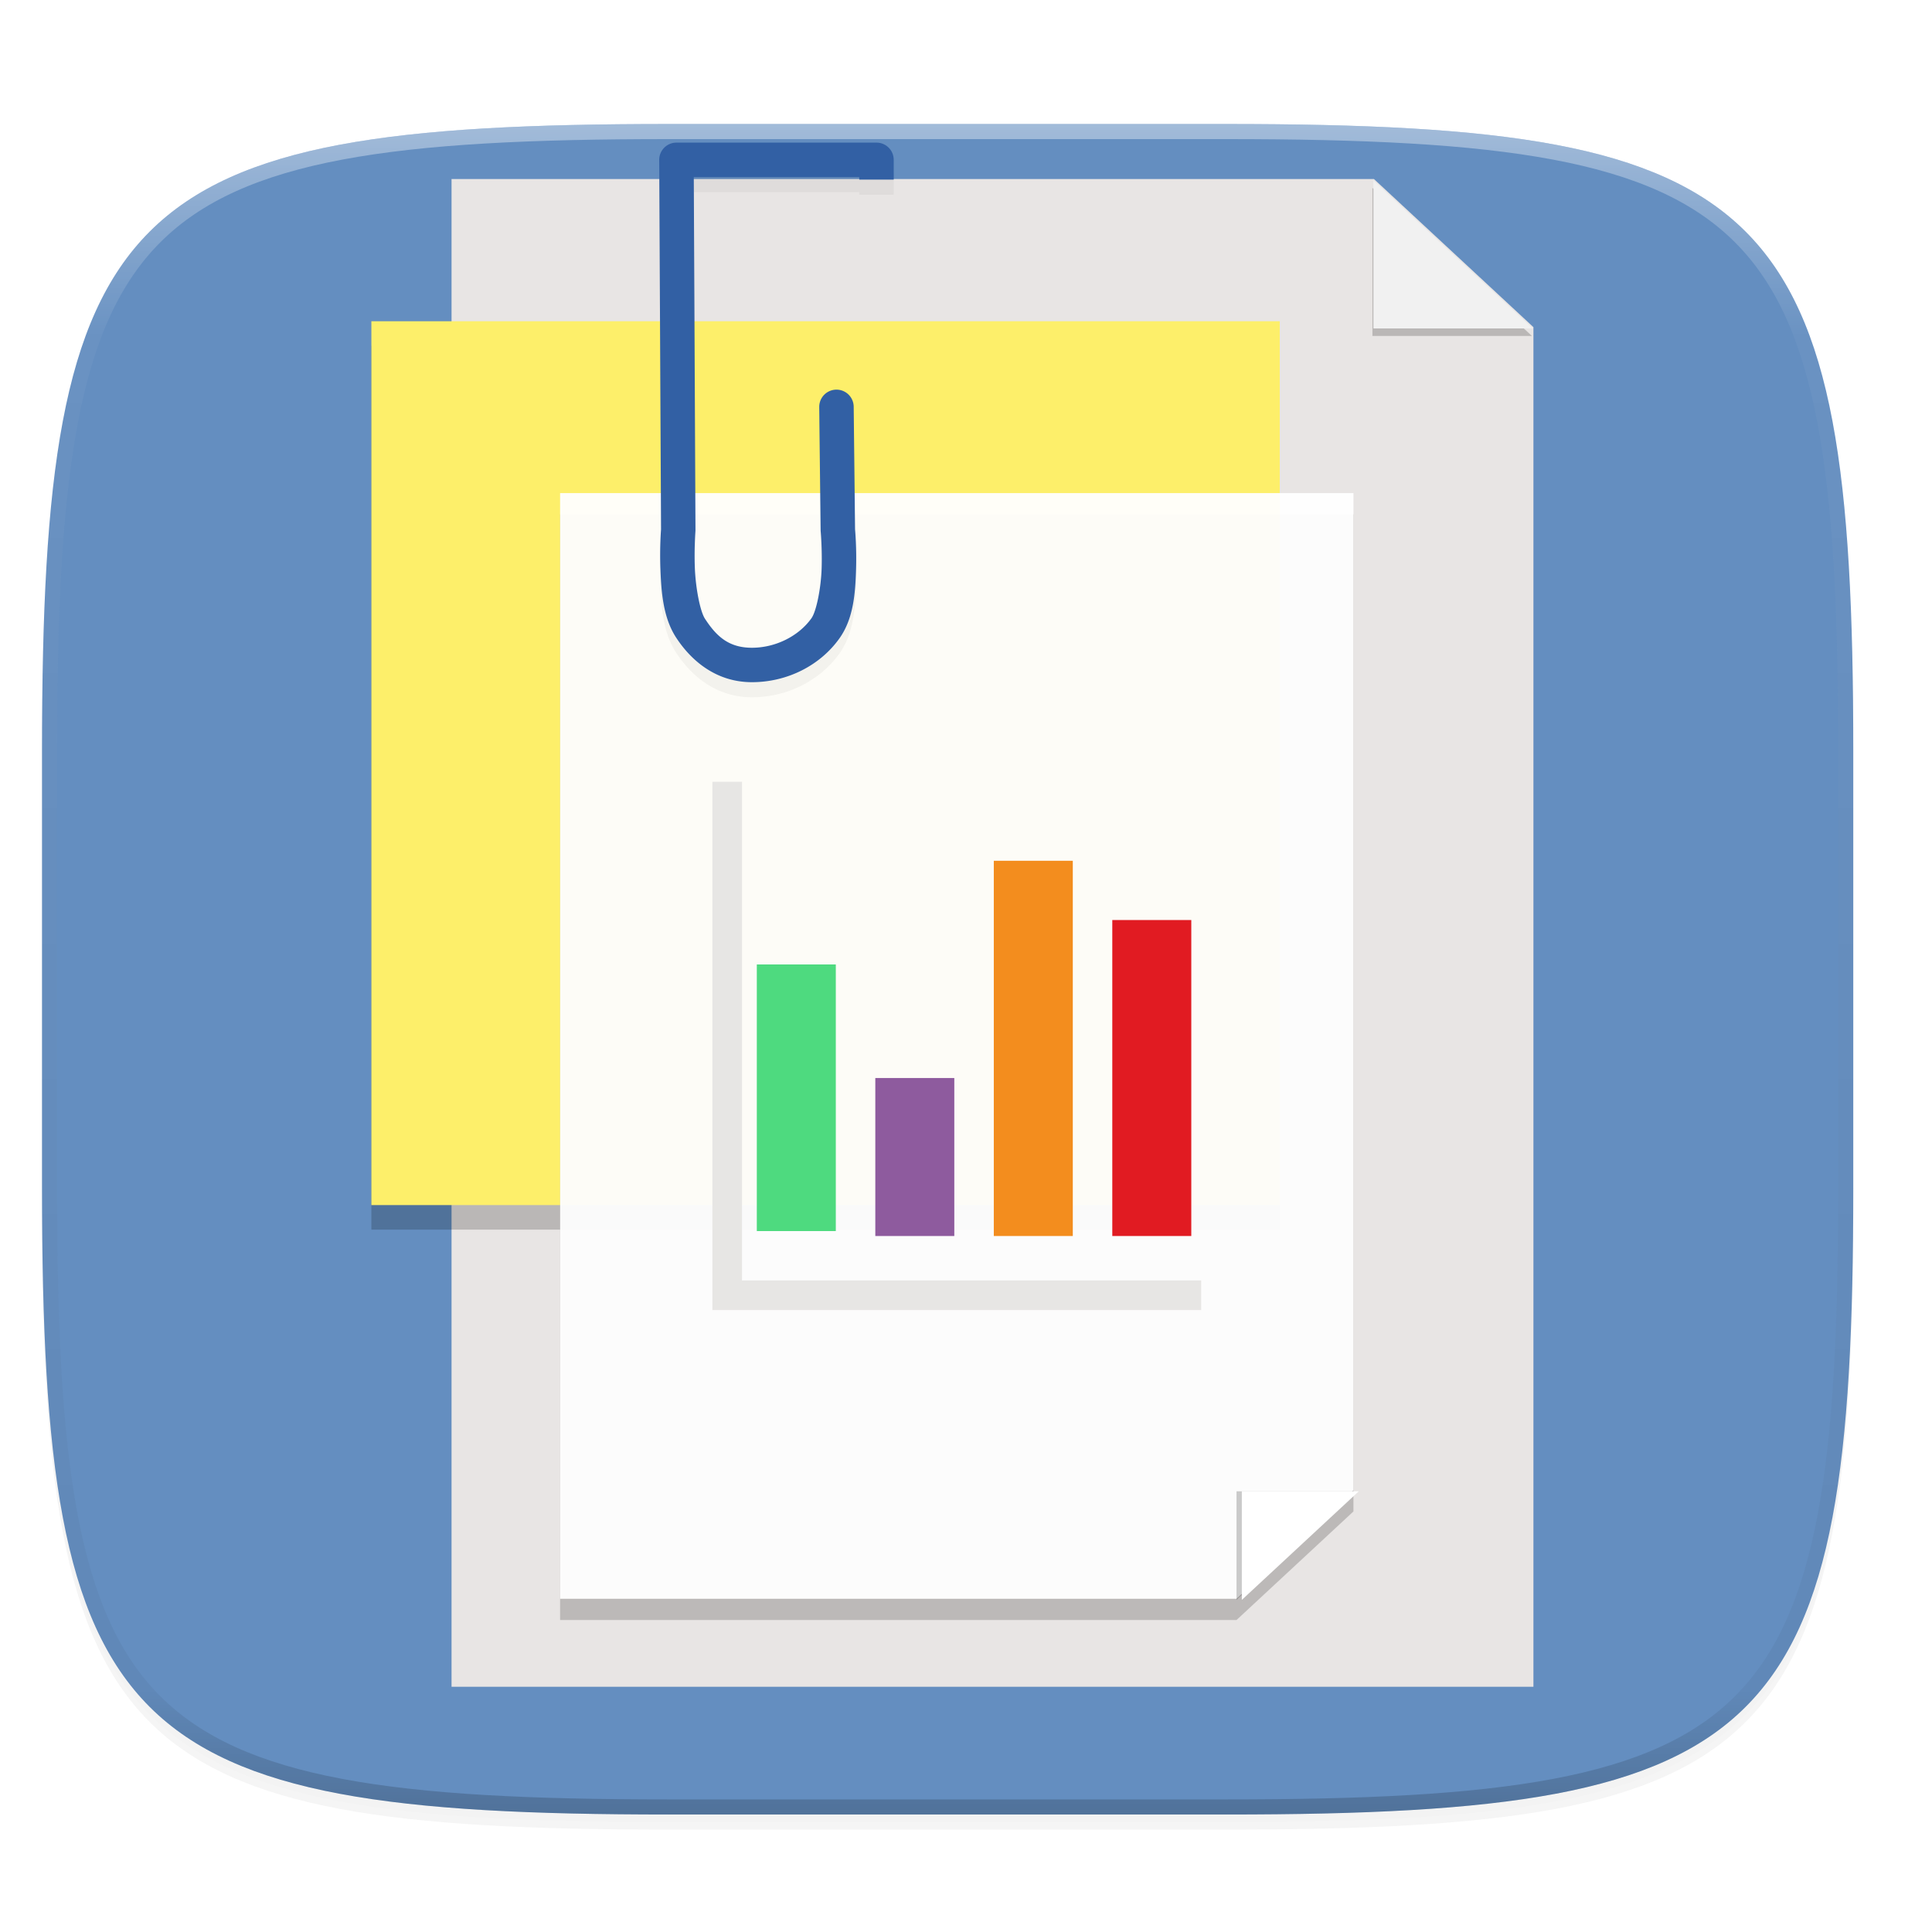 <?xml version="1.0" encoding="UTF-8" standalone="no"?>
<!-- Created with Inkscape (http://www.inkscape.org/) -->

<svg
   xmlns:dc="http://purl.org/dc/elements/1.1/"
   xmlns:cc="http://creativecommons.org/ns#"
   xmlns:rdf="http://www.w3.org/1999/02/22-rdf-syntax-ns#"
   xmlns:svg="http://www.w3.org/2000/svg"
   xmlns="http://www.w3.org/2000/svg"
   xmlns:xlink="http://www.w3.org/1999/xlink"
   xmlns:sodipodi="http://sodipodi.sourceforge.net/DTD/sodipodi-0.dtd"
   xmlns:inkscape="http://www.inkscape.org/namespaces/inkscape"
   inkscape:export-ydpi="96"
   inkscape:export-xdpi="96"
   width="256"
   height="256"
   id="svg11300"
   sodipodi:version="0.32"
   inkscape:version="0.92.3 (2405546, 2018-03-11)"
   sodipodi:docname="App Icon Template.svg"
   inkscape:output_extension="org.inkscape.output.svg.inkscape"
   version="1.0"
   style="display:inline;enable-background:new"
   inkscape:export-filename="/home/sam/suru-template.png">
  <title
     id="title3004">Suru App Icon Template</title>
  <sodipodi:namedview
     stroke="#ef2929"
     fill="#f57900"
     id="base"
     pagecolor="#ffffff"
     bordercolor="#000000"
     borderopacity="0.255"
     inkscape:pageopacity="0"
     inkscape:pageshadow="2"
     inkscape:zoom="3.2617188"
     inkscape:cx="128"
     inkscape:cy="128"
     inkscape:current-layer="svg11300"
     showgrid="true"
     inkscape:grid-bbox="true"
     inkscape:document-units="px"
     inkscape:showpageshadow="false"
     inkscape:window-width="1920"
     inkscape:window-height="1009"
     inkscape:window-x="0"
     inkscape:window-y="34"
     width="400px"
     height="300px"
     inkscape:snap-nodes="true"
     inkscape:snap-bbox="true"
     gridtolerance="10000"
     inkscape:object-nodes="true"
     inkscape:snap-grids="true"
     showguides="true"
     inkscape:guide-bbox="true"
     inkscape:window-maximized="1"
     inkscape:bbox-paths="true"
     inkscape:snap-bbox-midpoints="true"
     inkscape:snap-global="true"
     inkscape:object-paths="true"
     inkscape:snap-intersection-paths="true"
     inkscape:snap-smooth-nodes="true"
     inkscape:pagecheckerboard="false"
     showborder="true"
     inkscape:measure-start="0,0"
     inkscape:measure-end="0,0">
    <inkscape:grid
       spacingy="1"
       spacingx="1"
       id="grid5883"
       type="xygrid"
       enabled="true"
       visible="true"
       empspacing="4"
       snapvisiblegridlinesonly="true"
       originx="0"
       originy="0" />
    <inkscape:grid
       type="xygrid"
       id="grid11592"
       empspacing="2"
       visible="true"
       enabled="false"
       spacingx="0.5"
       spacingy="0.5"
       color="#ff0000"
       opacity="0.125"
       empcolor="#ff0000"
       empopacity="0.251"
       snapvisiblegridlinesonly="true"
       originx="0"
       originy="0" />
  </sodipodi:namedview>
  <defs
     id="defs3">
    <clipPath
       clipPathUnits="userSpaceOnUse"
       id="clipPath9430">
      <path
         sodipodi:nodetypes="sssssssss"
         inkscape:connector-curvature="0"
         id="path9432"
         d="m 166.062,-196 h 179.875 C 491.235,-196 512,-175.287 512,-30.125 v 148.25 C 512,263.286 491.235,284 345.938,284 H 166.062 C 20.765,284 0,263.286 0,118.125 V -30.125 C 0,-175.287 20.765,-196 166.062,-196 Z"
         style="color:#000000;display:inline;overflow:visible;visibility:visible;fill:#ffffff;fill-opacity:1;fill-rule:nonzero;stroke:none;stroke-width:1;marker:none;enable-background:new" />
    </clipPath>
    <clipPath
       clipPathUnits="userSpaceOnUse"
       id="clipPath1082">
      <path
         sodipodi:nodetypes="sssssssss"
         inkscape:connector-curvature="0"
         id="path1084"
         d="M 361.938,-212 C 507.235,-212 528,-191.287 528,-46.125 V 70.125 C 528,215.286 507.235,236 361.938,236 H 214.062 C 68.765,236 48,215.286 48,70.125 V -46.125 C 48,-191.287 68.765,-212 214.062,-212 Z"
         style="display:inline;opacity:1;fill:#8c59d9;fill-opacity:1;stroke:none;stroke-width:2;stroke-linecap:round;stroke-linejoin:round;stroke-miterlimit:4;stroke-dasharray:none;stroke-dashoffset:0;stroke-opacity:1;enable-background:new" />
    </clipPath>
    <filter
       inkscape:collect="always"
       style="color-interpolation-filters:sRGB"
       id="filter925"
       x="-0.023"
       width="1.046"
       y="-0.025"
       height="1.05">
      <feGaussianBlur
         inkscape:collect="always"
         stdDeviation="2.32"
         id="feGaussianBlur927" />
    </filter>
    <filter
       inkscape:collect="always"
       style="color-interpolation-filters:sRGB"
       id="filter931"
       x="-0.012"
       width="1.023"
       y="-0.012"
       height="1.025">
      <feGaussianBlur
         inkscape:collect="always"
         stdDeviation="1.16"
         id="feGaussianBlur933" />
    </filter>
    <linearGradient
       inkscape:collect="always"
       xlink:href="#linearGradient1013"
       id="linearGradient1108"
       x1="296"
       y1="-212"
       x2="296"
       y2="236"
       gradientUnits="userSpaceOnUse" />
    <linearGradient
       id="linearGradient1013"
       inkscape:collect="always">
      <stop
         id="stop1005"
         offset="0"
         style="stop-color:#ffffff;stop-opacity:1;" />
      <stop
         style="stop-color:#ffffff;stop-opacity:0.098"
         offset="0.125"
         id="stop1007" />
      <stop
         style="stop-color:#000000;stop-opacity:0.098"
         offset="0.925"
         id="stop1009" />
      <stop
         id="stop1011"
         offset="1"
         style="stop-color:#000000;stop-opacity:0.498" />
    </linearGradient>
    <clipPath
       clipPathUnits="userSpaceOnUse"
       id="clipPath1082-3">
      <path
         sodipodi:nodetypes="sssssssss"
         inkscape:connector-curvature="0"
         id="path1084-6"
         d="M 361.938,-212 C 507.235,-212 528,-191.287 528,-46.125 V 70.125 C 528,215.286 507.235,236 361.938,236 H 214.062 C 68.765,236 48,215.286 48,70.125 V -46.125 C 48,-191.287 68.765,-212 214.062,-212 Z"
         style="display:inline;opacity:1;fill:#8c59d9;fill-opacity:1;stroke:none;stroke-width:2;stroke-linecap:round;stroke-linejoin:round;stroke-miterlimit:4;stroke-dasharray:none;stroke-dashoffset:0;stroke-opacity:1;enable-background:new" />
    </clipPath>
    <filter
       inkscape:collect="always"
       style="color-interpolation-filters:sRGB"
       id="filter1576"
       x="-0.04"
       width="1.079"
       y="-0.017"
       height="1.034">
      <feGaussianBlur
         inkscape:collect="always"
         stdDeviation="0.513"
         id="feGaussianBlur1578" />
    </filter>
  </defs>
  <g
     style="display:inline"
     inkscape:groupmode="layer"
     inkscape:label="Icon"
     id="layer1"
     transform="translate(0,-44)">
    <g
       style="display:inline"
       inkscape:label="Baseplate"
       id="layer7"
       inkscape:groupmode="layer" />
    <g
       inkscape:groupmode="layer"
       id="layer8"
       inkscape:label="Small"
       style="display:inline">
      <g
         inkscape:groupmode="layer"
         id="layer5"
         inkscape:label="Shadow" />
      <g
         inkscape:groupmode="layer"
         id="layer3"
         inkscape:label="Shape"
         style="display:inline" />
      <g
         inkscape:groupmode="layer"
         id="layer12"
         inkscape:label="Pictogram" />
      <g
         inkscape:groupmode="layer"
         id="layer4"
         inkscape:label="Highlights"
         style="display:inline" />
      <g
         inkscape:groupmode="layer"
         id="layer2"
         inkscape:label="Border"
         style="display:inline" />
    </g>
    <g
       inkscape:groupmode="layer"
       id="layer9"
       inkscape:label="Hires"
       style="display:inline">
      <g
         inkscape:groupmode="layer"
         id="layer6"
         inkscape:label="Drop Shadow"
         style="display:inline">
        <path
           sodipodi:nodetypes="sssssssss"
           inkscape:connector-curvature="0"
           id="path923"
           d="m 162.537,62.432 c 72.649,0 83.031,10.357 83.031,82.937 v 58.125 c 0,72.581 -10.383,82.938 -83.031,82.938 h -73.938 c -72.649,0 -83.031,-10.357 -83.031,-82.938 v -58.125 c 0,-72.581 10.383,-82.937 83.031,-82.937 z"
           style="display:inline;opacity:0.2;fill:#000000;fill-opacity:1;stroke:none;stroke-width:2;stroke-linecap:round;stroke-linejoin:round;stroke-miterlimit:4;stroke-dasharray:none;stroke-dashoffset:0;stroke-opacity:1;filter:url(#filter925);enable-background:new" />
        <path
           style="display:inline;opacity:0.1;fill:#000000;fill-opacity:1;stroke:none;stroke-width:2;stroke-linecap:round;stroke-linejoin:round;stroke-miterlimit:4;stroke-dasharray:none;stroke-dashoffset:0;stroke-opacity:1;filter:url(#filter931);enable-background:new"
           d="m 162.537,61.432 c 72.649,0 83.031,10.357 83.031,82.937 v 58.125 c 0,72.581 -10.383,82.938 -83.031,82.938 h -73.938 c -72.649,0 -83.031,-10.357 -83.031,-82.938 v -58.125 c 0,-72.581 10.383,-82.937 83.031,-82.937 z"
           id="path929"
           inkscape:connector-curvature="0"
           sodipodi:nodetypes="sssssssss" />
      </g>
      <g
         inkscape:groupmode="layer"
         id="layer10"
         inkscape:label="Background"
         style="display:inline">
        <path
           style="display:inline;opacity:1;fill:#648ec0;fill-opacity:1;stroke:none;stroke-width:2;stroke-linecap:round;stroke-linejoin:round;stroke-miterlimit:4;stroke-dasharray:none;stroke-dashoffset:0;stroke-opacity:1;enable-background:new"
           d="m 162.537,60.432 c 72.649,0 83.031,10.357 83.031,82.937 v 58.125 c 0,72.581 -10.383,82.938 -83.031,82.938 h -73.938 c -72.649,0 -83.031,-10.357 -83.031,-82.938 v -58.125 c 0,-72.581 10.383,-82.937 83.031,-82.937 z"
           id="rect877"
           inkscape:connector-curvature="0"
           sodipodi:nodetypes="sssssssss" />
      </g>
      <g
         inkscape:groupmode="layer"
         id="layer13"
         inkscape:label="Pictogram"
         style="display:inline" />
      <g
         inkscape:groupmode="layer"
         id="layer11"
         inkscape:label="Outline"
         style="display:inline">
        <path
           sodipodi:nodetypes="sssssssss"
           inkscape:connector-curvature="0"
           id="path1068"
           d="M 361.938,-212 C 507.235,-212 528,-191.287 528,-46.125 V 70.125 C 528,215.286 507.235,236 361.938,236 H 214.062 C 68.765,236 48,215.286 48,70.125 V -46.125 C 48,-191.287 68.765,-212 214.062,-212 Z"
           style="display:inline;opacity:0.4;fill:none;fill-opacity:1;stroke:url(#linearGradient1108);stroke-width:8;stroke-linecap:round;stroke-linejoin:round;stroke-miterlimit:4;stroke-dasharray:none;stroke-dashoffset:0;stroke-opacity:1;enable-background:new"
           clip-path="url(#clipPath1082-3)"
           transform="matrix(0.5,0,0,0.5,-18.432,166.432)" />
      </g>
    </g>
  </g>
  <g
     id="g1546"
     transform="matrix(1.181,0,0,-1.181,-27.815,301.17)"
     style="fill:#e8e5e4;fill-opacity:1">
    <path
       style="fill:#000000;fill-opacity:1;stroke:none;stroke-width:1.627px;stroke-linecap:butt;stroke-linejoin:miter;stroke-opacity:1"
       d="m 178.617,233.495 16.614,-17.229"
       id="path1536"
       inkscape:connector-curvature="0" />
    <g
       id="g1551"
       transform="translate(0,0.423)">
      <path
         inkscape:connector-curvature="0"
         id="path1534"
         d="M 74.214,65.339 V 234.501 H 177.707 l 17.892,-16.615 V 65.339 Z"
         style="opacity:1;fill:#e8e5e4;fill-opacity:1;stroke:none;stroke-width:5.901;stroke-linecap:round;stroke-linejoin:round;stroke-miterlimit:4;stroke-dasharray:none;stroke-dashoffset:0;stroke-opacity:1" />
      <path
         id="path1538"
         d="m 195.428,216.895 h -17.892 v 16.615 z"
         style="opacity:0.2;fill:#000000;fill-opacity:1;stroke:none;stroke-width:1.627px;stroke-linecap:butt;stroke-linejoin:miter;stroke-opacity:1"
         inkscape:connector-curvature="0" />
      <path
         inkscape:connector-curvature="0"
         style="fill:#f1f1f1;fill-opacity:1;stroke:none;stroke-width:1.627px;stroke-linecap:butt;stroke-linejoin:miter;stroke-opacity:1"
         d="m 195.539,217.742 h -17.892 v 16.615 z"
         id="path1540" />
    </g>
  </g>
  <rect
     y="45.82"
     x="49.209"
     height="117.112"
     width="120.365"
     id="rect1502"
     style="opacity:0.2;fill:#000000;fill-opacity:1;stroke:none;stroke-width:5.042;stroke-linecap:round;stroke-linejoin:round;stroke-miterlimit:4;stroke-dasharray:none;stroke-dashoffset:0;stroke-opacity:1" />
  <rect
     style="opacity:1;fill:#fdef6a;fill-opacity:1;stroke:none;stroke-width:5.042;stroke-linecap:round;stroke-linejoin:round;stroke-miterlimit:4;stroke-dasharray:none;stroke-dashoffset:0;stroke-opacity:1"
     id="rect1473"
     width="120.365"
     height="117.112"
     x="49.209"
     y="42.567" />
  <path
     id="path1526"
     d="M 74.214,68.156 V 214.661 h 89.631 l 15.496,-14.39 V 68.156 Z"
     style="opacity:0.2;fill:#0b0b0b;fill-opacity:1;stroke:none;stroke-width:5.111;stroke-linecap:round;stroke-linejoin:round;stroke-miterlimit:4;stroke-dasharray:none;stroke-dashoffset:0;stroke-opacity:1"
     inkscape:connector-curvature="0" />
  <path
     style="opacity:1;fill:#ffffff;fill-opacity:0.952;stroke:none;stroke-width:5.111;stroke-linecap:round;stroke-linejoin:round;stroke-miterlimit:4;stroke-dasharray:none;stroke-dashoffset:0;stroke-opacity:1"
     d="M 74.214,65.339 V 211.844 h 89.631 l 15.496,-14.39 V 65.339 Z"
     id="rect1475"
     inkscape:connector-curvature="0" />
  <path
     style="fill:none;fill-opacity:0.376;stroke:none;stroke-width:1.627px;stroke-linecap:butt;stroke-linejoin:miter;stroke-opacity:1"
     d="m 195.598,217.272 17.893,-18.555 -3.253,60.183 -43.917,-3.253 3.253,-11.386 v 0 l 9.41,-9.759"
     id="path1500"
     inkscape:connector-curvature="0" />
  <path
     style="fill:none;fill-opacity:0.376;stroke:none;stroke-width:1.409px;stroke-linecap:butt;stroke-linejoin:miter;stroke-opacity:1"
     d="m 164.952,211.844 14.389,-14.922"
     id="path1483"
     inkscape:connector-curvature="0" />
  <path
     inkscape:connector-curvature="0"
     style="opacity:0.2;fill:#000000;fill-opacity:1;stroke:none;stroke-width:1.409px;stroke-linecap:butt;stroke-linejoin:miter;stroke-opacity:1"
     d="m 179.341,197.605 h -15.496 V 211.995 Z"
     id="path1524" />
  <path
     id="path1521"
     d="M 180.045,197.605 H 164.549 V 211.995 Z"
     style="fill:#ffffff;fill-opacity:1;stroke:none;stroke-width:1.409px;stroke-linecap:butt;stroke-linejoin:miter;stroke-opacity:1"
     inkscape:connector-curvature="0" />
  <path
     id="path1570"
     d="m 89.635,20.898 a 2.283,2.283 0 0 0 -2.285,2.295 l 0.242,48.957 c -0.013,0.168 -0.192,2.446 -0.082,5.287 0.114,2.948 0.338,6.371 2.076,9.039 1.946,2.988 5.237,5.916 10.047,5.916 4.687,0 9.058,-2.218 11.623,-5.844 1.884,-2.663 2.079,-6.118 2.176,-9.088 0.092,-2.843 -0.114,-5.119 -0.133,-5.32 l -0.18,-16.254 a 2.283,2.283 0 1 0 -4.566,0.053 l 0.186,16.305 a 2.283,2.283 0 0 0 0.01,0.191 c 0,0 0.209,2.231 0.123,4.875 -0.086,2.644 -0.703,5.697 -1.344,6.602 -1.636,2.312 -4.68,3.918 -7.895,3.918 -3.092,0 -4.716,-1.534 -6.221,-3.844 -0.648,-0.994 -1.237,-4.08 -1.34,-6.723 -0.102,-2.643 0.076,-4.861 0.076,-4.861 a 2.283,2.283 0 0 0 0.006,-0.193 l -0.225,-46.744 h 21.926 v 0.336 h 4.566 v -2.617 a 2.283,2.283 0 0 0 -2.285,-2.285 z"
     style="color:#000000;font-style:normal;font-variant:normal;font-weight:normal;font-stretch:normal;font-size:medium;line-height:normal;font-family:sans-serif;font-variant-ligatures:normal;font-variant-position:normal;font-variant-caps:normal;font-variant-numeric:normal;font-variant-alternates:normal;font-feature-settings:normal;text-indent:0;text-align:start;text-decoration:none;text-decoration-line:none;text-decoration-style:solid;text-decoration-color:#000000;letter-spacing:normal;word-spacing:normal;text-transform:none;writing-mode:lr-tb;direction:ltr;text-orientation:mixed;dominant-baseline:auto;baseline-shift:baseline;text-anchor:start;white-space:normal;shape-padding:0;clip-rule:nonzero;display:inline;overflow:visible;visibility:visible;opacity:0.2;isolation:auto;mix-blend-mode:normal;color-interpolation:sRGB;color-interpolation-filters:linearRGB;solid-color:#000000;solid-opacity:1;vector-effect:none;fill:#000000;fill-opacity:1;fill-rule:nonzero;stroke:none;stroke-width:4.565;stroke-linecap:round;stroke-linejoin:round;stroke-miterlimit:4;stroke-dasharray:none;stroke-dashoffset:0;stroke-opacity:1;color-rendering:auto;image-rendering:auto;shape-rendering:auto;text-rendering:auto;enable-background:accumulate;filter:url(#filter1576)"
     inkscape:connector-curvature="0" />
  <path
     style="color:#000000;font-style:normal;font-variant:normal;font-weight:normal;font-stretch:normal;font-size:medium;line-height:normal;font-family:sans-serif;font-variant-ligatures:normal;font-variant-position:normal;font-variant-caps:normal;font-variant-numeric:normal;font-variant-alternates:normal;font-feature-settings:normal;text-indent:0;text-align:start;text-decoration:none;text-decoration-line:none;text-decoration-style:solid;text-decoration-color:#000000;letter-spacing:normal;word-spacing:normal;text-transform:none;writing-mode:lr-tb;direction:ltr;text-orientation:mixed;dominant-baseline:auto;baseline-shift:baseline;text-anchor:start;white-space:normal;shape-padding:0;clip-rule:nonzero;display:inline;overflow:visible;visibility:visible;opacity:1;isolation:auto;mix-blend-mode:normal;color-interpolation:sRGB;color-interpolation-filters:linearRGB;solid-color:#000000;solid-opacity:1;vector-effect:none;fill:#3260a4;fill-opacity:1;fill-rule:nonzero;stroke:none;stroke-width:4.565;stroke-linecap:round;stroke-linejoin:round;stroke-miterlimit:4;stroke-dasharray:none;stroke-dashoffset:0;stroke-opacity:1;color-rendering:auto;image-rendering:auto;shape-rendering:auto;text-rendering:auto;enable-background:accumulate"
     d="M 89.635 18.898 A 2.283 2.283 0 0 0 87.35 21.193 L 87.592 70.15 C 87.578 70.319 87.4 72.596 87.51 75.438 C 87.624 78.385 87.848 81.808 89.586 84.477 C 91.532 87.465 94.823 90.393 99.633 90.393 C 104.319 90.393 108.69 88.175 111.256 84.549 C 113.14 81.885 113.335 78.431 113.432 75.461 C 113.524 72.618 113.317 70.342 113.299 70.141 L 113.119 53.887 A 2.283 2.283 0 1 0 108.553 53.939 L 108.738 70.244 A 2.283 2.283 0 0 0 108.748 70.436 C 108.748 70.436 108.957 72.666 108.871 75.311 C 108.785 77.955 108.168 81.007 107.527 81.912 C 105.891 84.224 102.848 85.83 99.633 85.83 C 96.541 85.83 94.917 84.296 93.412 81.986 C 92.764 80.992 92.175 77.907 92.072 75.264 C 91.97 72.621 92.148 70.402 92.148 70.402 A 2.283 2.283 0 0 0 92.154 70.209 L 91.93 23.465 L 113.855 23.465 L 113.855 23.801 L 118.422 23.801 L 118.422 21.184 A 2.283 2.283 0 0 0 116.137 18.898 L 89.635 18.898 z "
     id="path1471" />
  <g
     id="g1622"
     transform="translate(1.516,-2.54)">
    <path
       inkscape:connector-curvature="0"
       id="path1580"
       d="m 94.841,106.131 v 68.037 h 62.804"
       style="display:inline;fill:none;fill-opacity:1;stroke:#e7e6e4;stroke-width:3.925;stroke-linecap:butt;stroke-linejoin:miter;stroke-miterlimit:4;stroke-dasharray:none;stroke-opacity:1;enable-background:new" />
    <rect
       y="130.336"
       x="98.766"
       height="35.327"
       width="10.467"
       id="rect1582"
       style="display:inline;opacity:1;fill:#4eda7f;fill-opacity:1;stroke:none;stroke-width:3.511;stroke-linecap:round;stroke-linejoin:round;stroke-miterlimit:4;stroke-dasharray:none;stroke-dashoffset:0;stroke-opacity:1;enable-background:new" />
    <rect
       style="display:inline;opacity:1;fill:#8e5b9e;fill-opacity:1;stroke:none;stroke-width:2.703;stroke-linecap:round;stroke-linejoin:round;stroke-miterlimit:4;stroke-dasharray:none;stroke-dashoffset:0;stroke-opacity:1;enable-background:new"
       id="rect1584"
       width="10.467"
       height="20.935"
       x="114.467"
       y="145.383" />
    <rect
       y="116.598"
       x="130.168"
       height="49.72"
       width="10.467"
       id="rect1586"
       style="display:inline;opacity:1;fill:#f38d1e;fill-opacity:1;stroke:none;stroke-width:4.165;stroke-linecap:round;stroke-linejoin:round;stroke-miterlimit:4;stroke-dasharray:none;stroke-dashoffset:0;stroke-opacity:1;enable-background:new" />
    <rect
       style="display:inline;opacity:1;fill:#e11b22;fill-opacity:1;stroke:none;stroke-width:3.822;stroke-linecap:round;stroke-linejoin:round;stroke-miterlimit:4;stroke-dasharray:none;stroke-dashoffset:0;stroke-opacity:1;enable-background:new"
       id="rect1588"
       width="10.467"
       height="41.869"
       x="145.869"
       y="124.449" />
  </g>
</svg>
